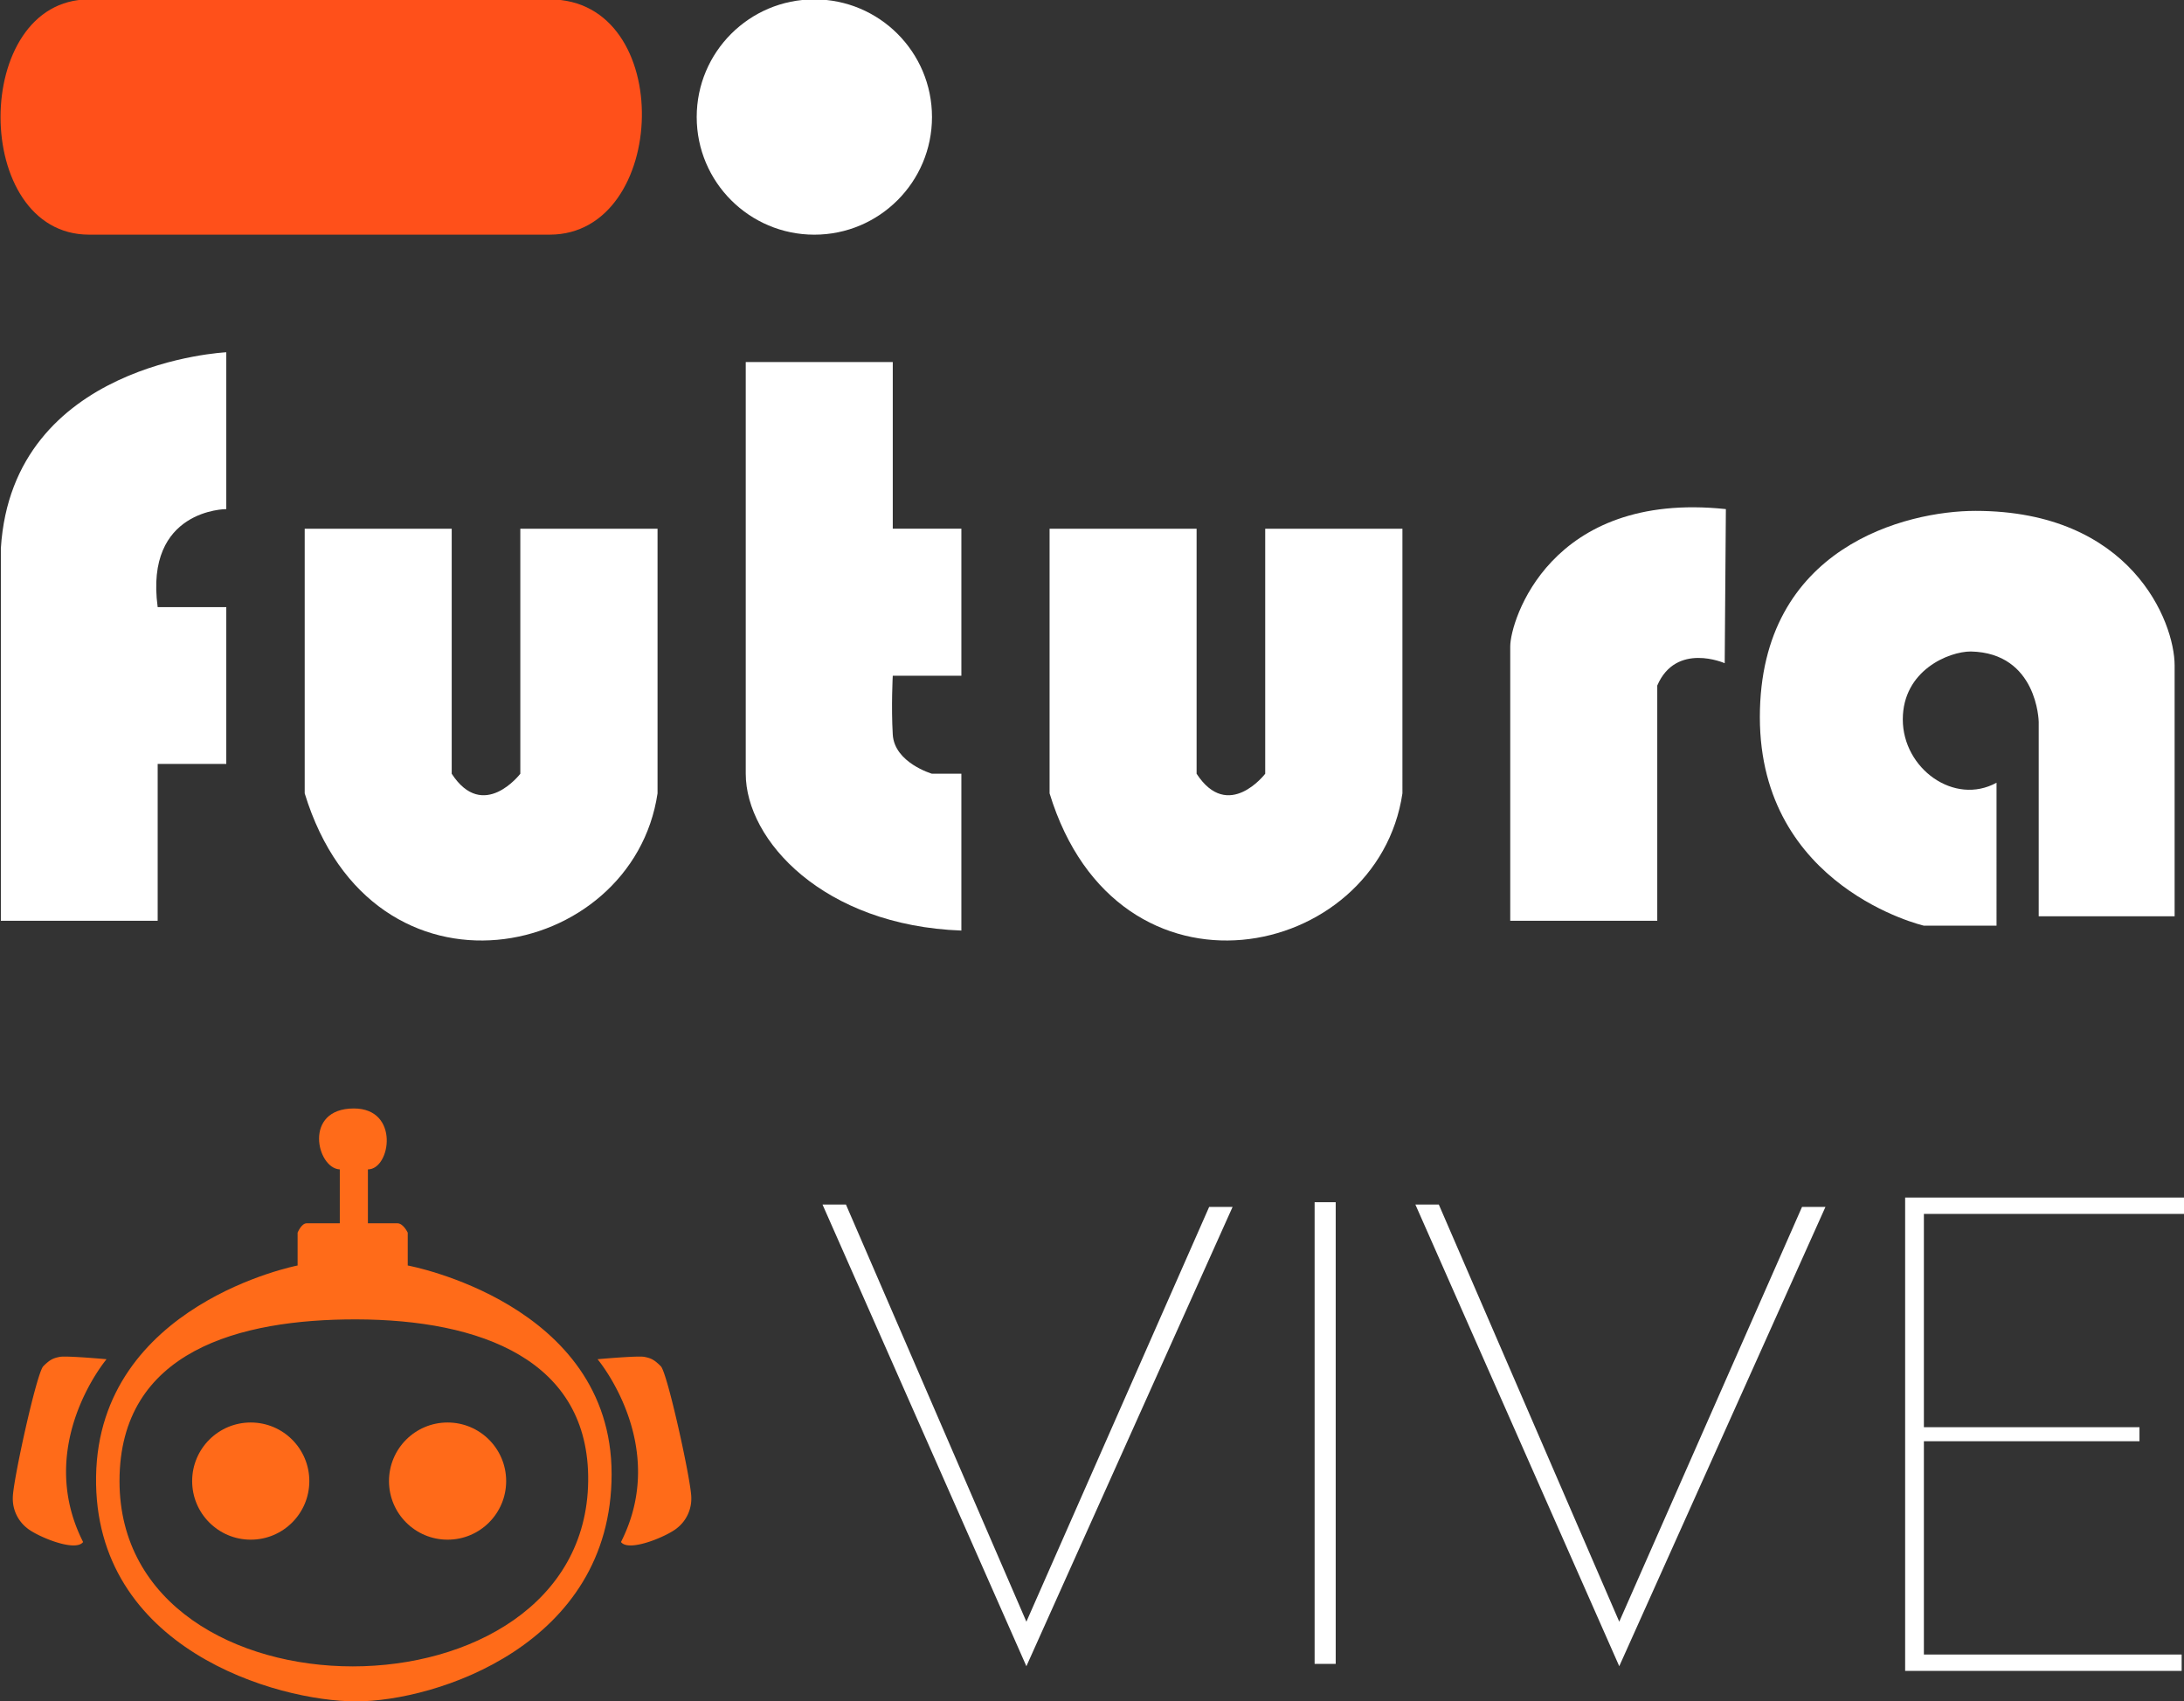 <svg id="Logo_Vector" data-name="Logo Vector" xmlns="http://www.w3.org/2000/svg" width="932" height="726" viewBox="0 0 932 726">
  <rect x="0" y="0" width="932" height="726" fill="#333333" stroke="none"/>
  <defs>
    <style>
      .cls-1 {
        fill: #ff501a;
      }

      .cls-1, .cls-3, .cls-4 {
        fill-rule: evenodd;
      }

      .cls-2, .cls-3 {
        fill: #fff;
      }

      .cls-4 {
        fill: #ff6b19;
      }

      .cls-5 {
        fill: #ff6a19;
      }
    </style>
  </defs>
  <g id="Formas">
    <path id="Forma_1" data-name="Forma 1" class="cls-1" d="M38.008-.253H234.589c54.087,0,50.786,100.382,0,100.382H38.008C-12.365,100.129-12.365-.253,38.008-0.253Z"/>
    <circle id="Elipse_1" data-name="Elipse 1" class="cls-2" cx="347.515" cy="49.938" r="50.203"/>
  </g>
  <g id="Futura">
    <path id="Forma_2" data-name="Forma 2" class="cls-3" d="M96.564,150.32v66.921s-34.949-.015-29.278,41.826H96.564v66.921H67.286v66.921H0.365V233.971C5.327,154.546,96.564,150.32,96.564,150.32Z"/>
    <path id="Forma_3" data-name="Forma 3" class="cls-3" d="M130.025,225.606h62.738V330.17c13.469,20.645,29.278,0,29.278,0V225.606H280.6V338.535c-10.632,71.625-121.509,95.027-150.572,0V225.606Z"/>
    <path id="Forma_3_copia" data-name="Forma 3 copia" class="cls-3" d="M447.9,225.606h62.739V330.17c13.468,20.645,29.278,0,29.278,0V225.606h58.556V338.535c-10.633,71.625-121.51,95.027-150.573,0V225.606Z"/>
    <path id="Forma_4" data-name="Forma 4" class="cls-3" d="M318.241,154.5h62.738v71.1h29.278v62.739H380.979s-0.709,13.039,0,25.095,16.73,16.73,16.73,16.73h12.548v66.921c-58.835-2.13-92.016-38.554-92.016-66.921V154.5Z"/>
    <path id="Forma_5" data-name="Forma 5" class="cls-3" d="M736.5,217.241c0,4.382-.5,65.759-0.5,65.759s-20.728-9.164-28.78,9.527V392.909H644.481V275.8C644.481,265.155,661.231,209.286,736.5,217.241Z"/>
    <path id="Forma_6" data-name="Forma 6" class="cls-3" d="M870,391h58V284c0-18.776-18.63-66-85-66-29.255,0-92,15.234-92,88s70,89,70,89h31V334c-18.048,9.9-40-6.043-40-27s19.685-29,29-29c28.528,0.582,29,30,29,30v83Z"/>
  </g>
  <g id="Logo">
    <path id="Forma_7" data-name="Forma 7" class="cls-4" d="M255,580s30.957,36.675,10,78c3.4,4.529,20.035-2.6,24-6a15.977,15.977,0,0,0,6-13c0-6.793-10.168-53.17-13-56s-4.168-3.434-7-4S255,580,255,580Z"/>
    <path id="Forma_7_copia" data-name="Forma 7 copia" class="cls-4" d="M45.469,580s-30.957,36.675-10,78c-3.4,4.529-20.035-2.6-24-6a15.976,15.976,0,0,1-6-13c0-6.793,10.168-53.17,13-56s4.168-3.434,7-4S45.469,580,45.469,580Z"/>
    <path id="Forma_8" data-name="Forma 8" class="cls-4" d="M151,473c-21.729,0-15.857,25.565-6,26v23H130.856c-2.251,0-3.856,4-3.856,4v14s-84.867,16.408-86,90,77.151,96,111,96,109-23.974,109-97-87-89-87-89V526s-1.882-4-4.394-4H157V499C166.7,499,170.722,473,151,473ZM51,632c0-55.677,51.391-69.091,101-69,52.934,0.1,99.592,17.219,99,69C249.794,737.39,51,737.466,51,632Z"/>
    <circle id="Elipse_2" data-name="Elipse 2" class="cls-5" cx="107" cy="632" r="25"/>
    <circle id="Elipse_2_copia" data-name="Elipse 2 copia" class="cls-5" cx="191" cy="632" r="25"/>
  </g>
  <g id="Vive">
    <path id="Forma_9" data-name="Forma 9" class="cls-3" d="M361,514H351l87,197,88-196H516L438,692Z"/>
    <path id="Forma_9_copia" data-name="Forma 9 copia" class="cls-3" d="M614,514H604l87,197,88-196H769L691,692Z"/>
    <rect id="Forma_10" data-name="Forma 10" class="cls-2" x="561" y="513" width="9" height="197"/>
    <path id="Forma_11" data-name="Forma 11" class="cls-3" d="M932,511H813V713H931v-7H821V615h92v-6H821V518H932v-7Z"/>
  </g>
</svg>
